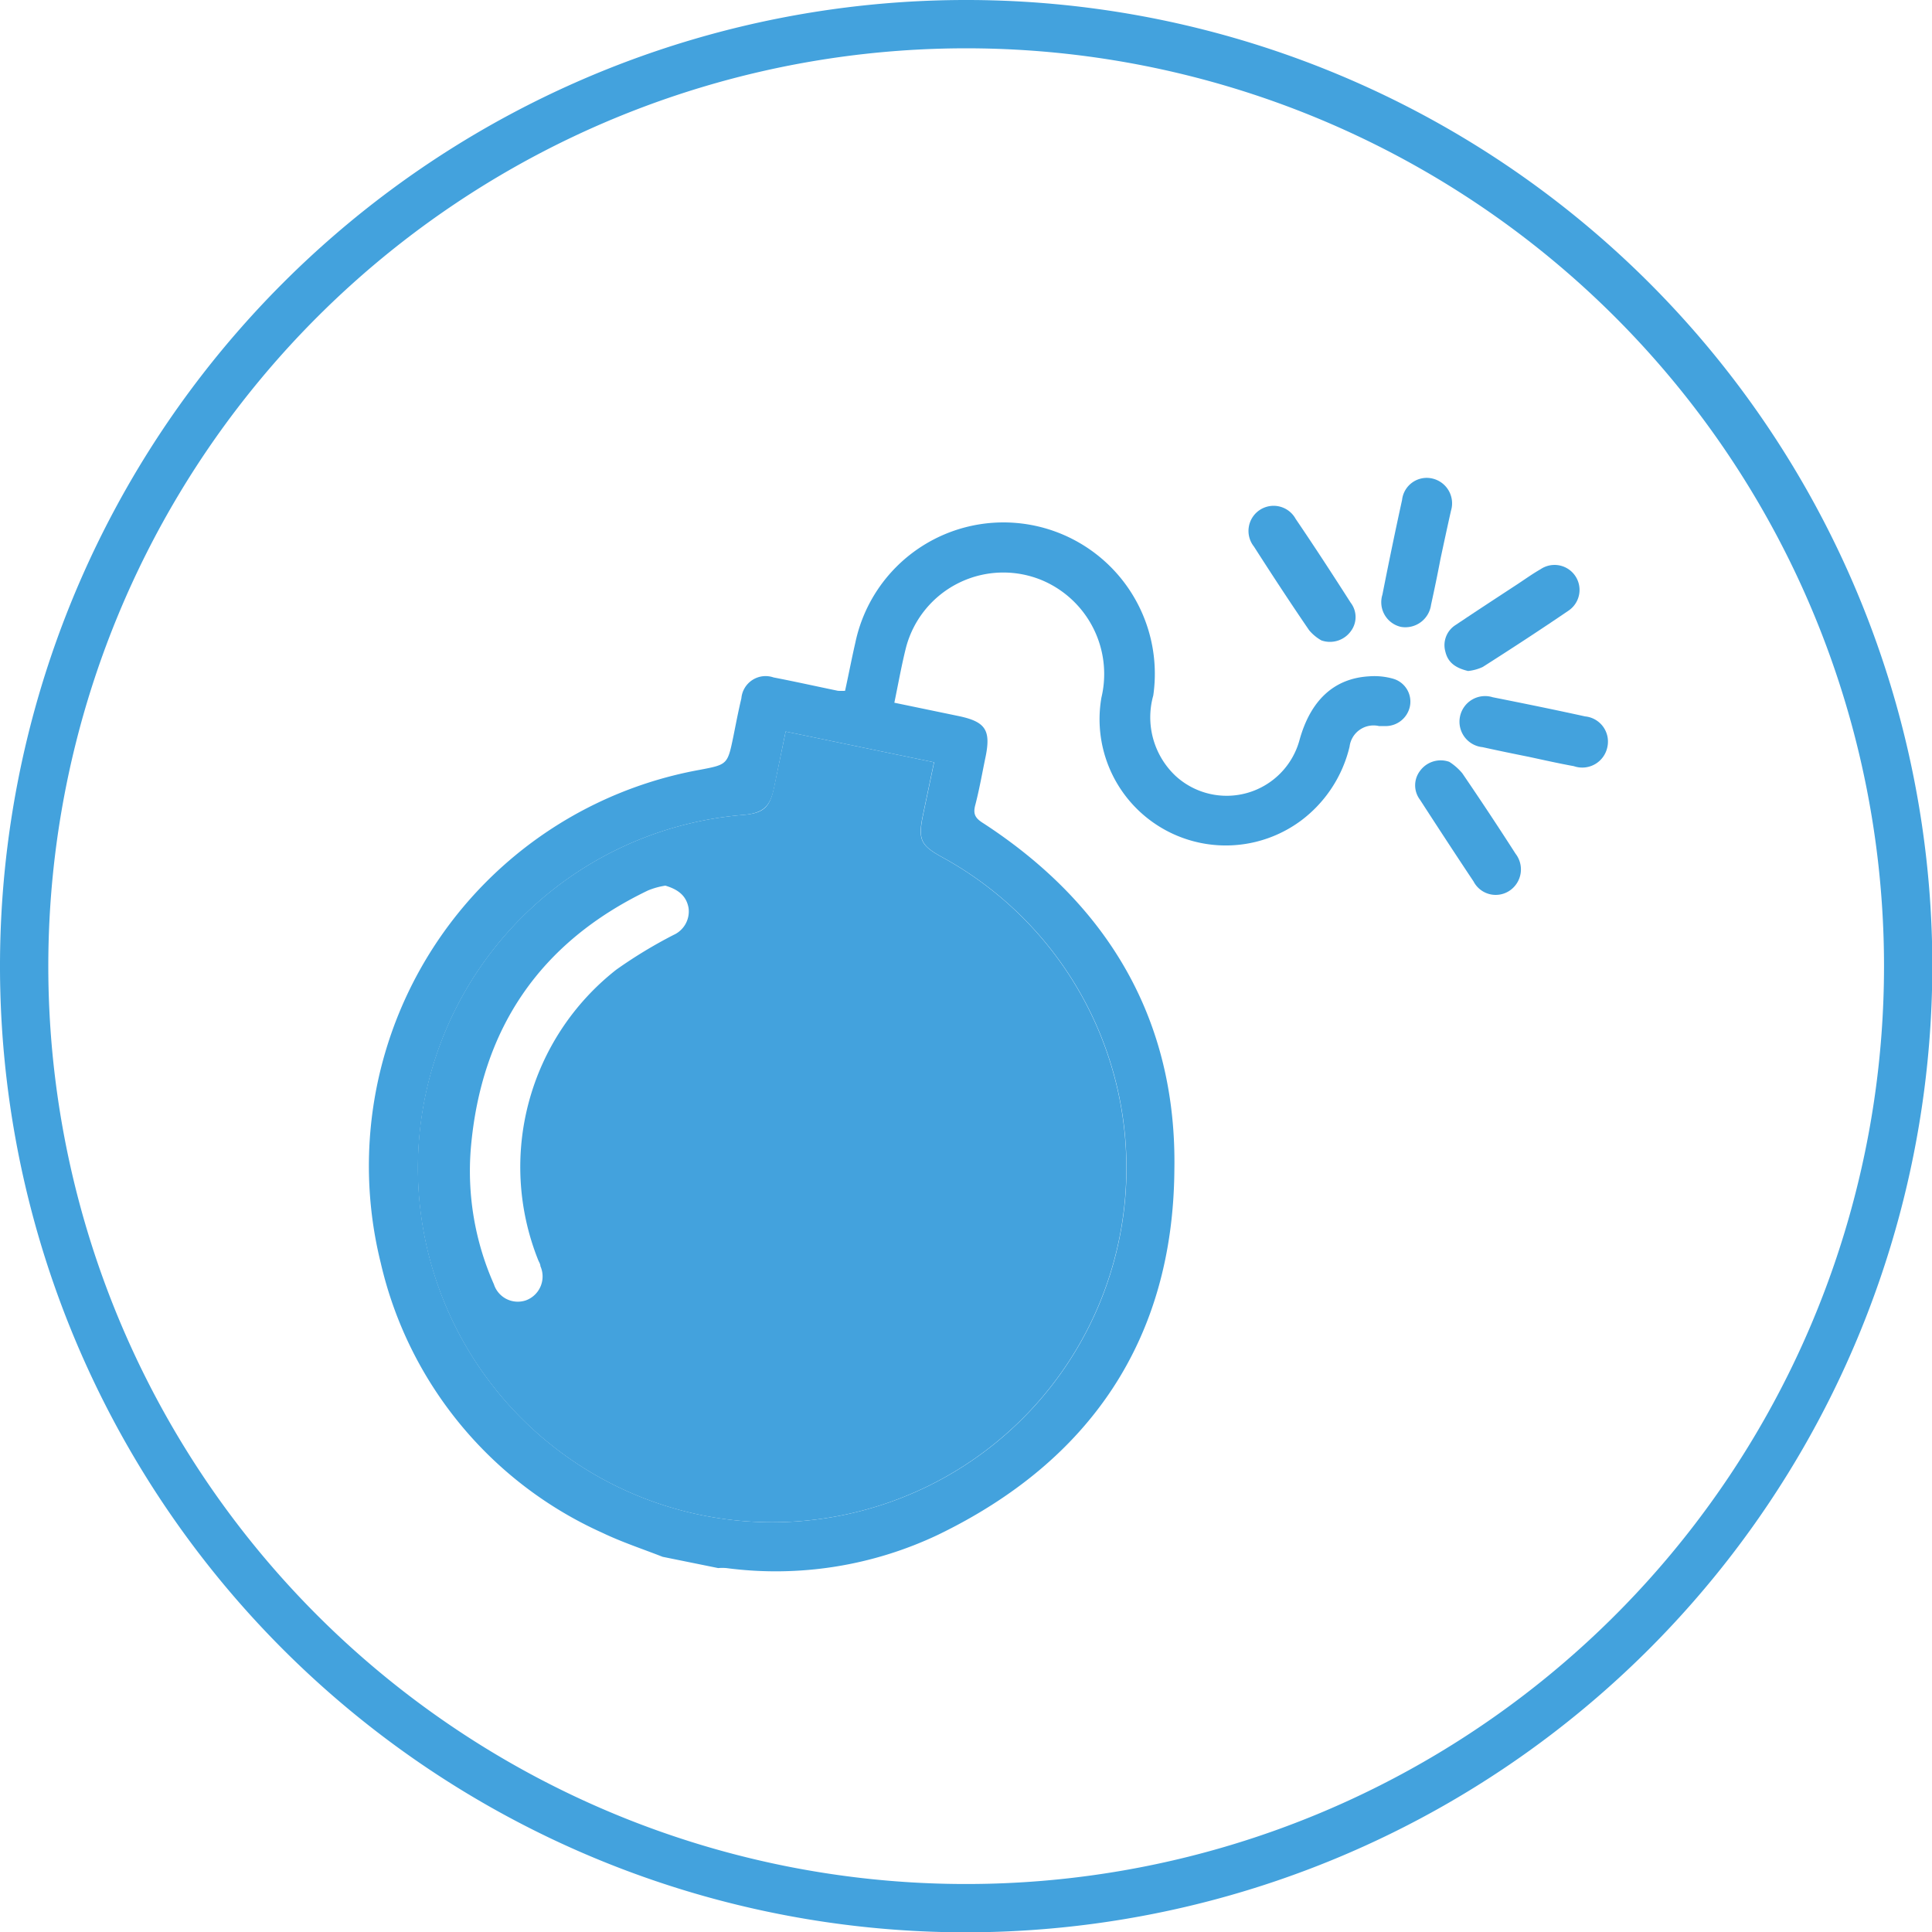 <svg xmlns="http://www.w3.org/2000/svg" viewBox="0 0 119.98 119.98"><defs><style>.cls-1{fill:#43a2dd;}</style></defs><title>bomb</title><g id="Слой_2" data-name="Слой 2"><g id="Слой_8" data-name="Слой 8"><path class="cls-1" d="M60,120a60,60,0,1,1,60-60A60.06,60.06,0,0,1,60,120ZM60,3a57,57,0,1,0,57,57A57,57,0,0,0,60,3Z"/><path class="cls-1" d="M41.15,96.68c-1.25-.49-2.53-.91-3.74-1.49A24.38,24.38,0,0,1,23.64,78.41a25,25,0,0,1,19.8-30.6c1.74-.33,1.74-.33,2.1-2.06.16-.79.31-1.59.5-2.38a1.51,1.51,0,0,1,2-1.3c1.35.26,2.69.56,4,.83a4.13,4.13,0,0,0,.44,0c.22-1,.41-2,.64-3a9.4,9.4,0,0,1,18.5,3.29,5,5,0,0,0,1.39,5A4.69,4.69,0,0,0,80.69,46c.68-2.5,2.15-3.88,4.35-4a4.25,4.25,0,0,1,1.51.16,1.48,1.48,0,0,1,1,1.74A1.54,1.54,0,0,1,86,45.09h-.36a1.5,1.5,0,0,0-1.83,1.28,8.07,8.07,0,0,1-3,4.58,7.84,7.84,0,0,1-12.41-7.63,6.32,6.32,0,0,0-3.63-7.26,6.25,6.25,0,0,0-8.5,4.13c-.28,1.11-.48,2.24-.73,3.45l4,.83c1.66.35,2,.87,1.67,2.51-.21,1-.38,2-.64,3-.16.59,0,.84.52,1.16,7.76,5.06,12,12.25,11.84,21.51C72.85,83.16,67.7,90.73,58.28,95.3a23.49,23.49,0,0,1-13.17,2.08,2.9,2.9,0,0,0-.51,0Zm7.64-51.25c-.25,1.21-.48,2.35-.72,3.5s-.66,1.58-1.94,1.68a22,22,0,1,0,12.38,2.62c-1.33-.73-1.5-1.09-1.19-2.6.23-1.09.46-2.18.69-3.29Z"/><path class="cls-1" d="M94.94,47c-1-.2-1.92-.39-2.87-.6a1.59,1.59,0,1,1,.63-3.1c1.91.38,3.83.77,5.74,1.19a1.57,1.57,0,0,1,1.38,1.9,1.59,1.59,0,0,1-2.08,1.19C96.8,47.41,95.87,47.2,94.94,47Z"/><path class="cls-1" d="M91.17,41.67c-.84-.2-1.26-.57-1.41-1.2a1.48,1.48,0,0,1,.64-1.66c1.28-.86,2.57-1.7,3.85-2.54.47-.31.93-.64,1.42-.92a1.55,1.55,0,0,1,1.74,2.57c-1.76,1.2-3.54,2.36-5.33,3.5A2.85,2.85,0,0,1,91.17,41.67Z"/><path class="cls-1" d="M90,47.31a3.49,3.49,0,0,1,.81.71q1.7,2.49,3.31,5a1.59,1.59,0,0,1-.34,2.27,1.55,1.55,0,0,1-2.27-.55c-1.12-1.68-2.23-3.38-3.33-5.08a1.48,1.48,0,0,1,0-1.78A1.59,1.59,0,0,1,90,47.31Z"/><path class="cls-1" d="M82.06,39.77a2.78,2.78,0,0,1-.76-.63c-1.17-1.71-2.31-3.45-3.43-5.2a1.56,1.56,0,1,1,2.59-1.72c1.17,1.72,2.3,3.46,3.42,5.21a1.46,1.46,0,0,1,0,1.78A1.6,1.6,0,0,1,82.06,39.77Z"/><path class="cls-1" d="M89.46,34.69c-.19,1-.38,1.91-.59,2.87A1.61,1.61,0,0,1,87,38.93a1.57,1.57,0,0,1-1.15-2q.59-3,1.22-5.88a1.54,1.54,0,0,1,1.85-1.34,1.58,1.58,0,0,1,1.19,2C89.88,32.73,89.67,33.71,89.46,34.69Z"/><path class="cls-1" d="M48.79,45.43,58,47.34c-.23,1.11-.46,2.2-.69,3.29-.31,1.51-.14,1.87,1.19,2.6a22,22,0,1,1-12.38-2.62c1.28-.1,1.68-.45,1.94-1.68S48.54,46.64,48.79,45.43ZM41.32,55a4.59,4.59,0,0,0-1.08.3c-6.7,3.22-10.36,8.58-11,16a17.33,17.33,0,0,0,1.43,8.45,1.56,1.56,0,0,0,2,1,1.58,1.58,0,0,0,.89-2.12c0-.14-.1-.27-.15-.41a15.57,15.57,0,0,1,4.86-18,29.08,29.08,0,0,1,3.56-2.16,1.6,1.6,0,0,0,.93-1.68C42.63,55.69,42.2,55.26,41.32,55Z"/></g></g></svg>